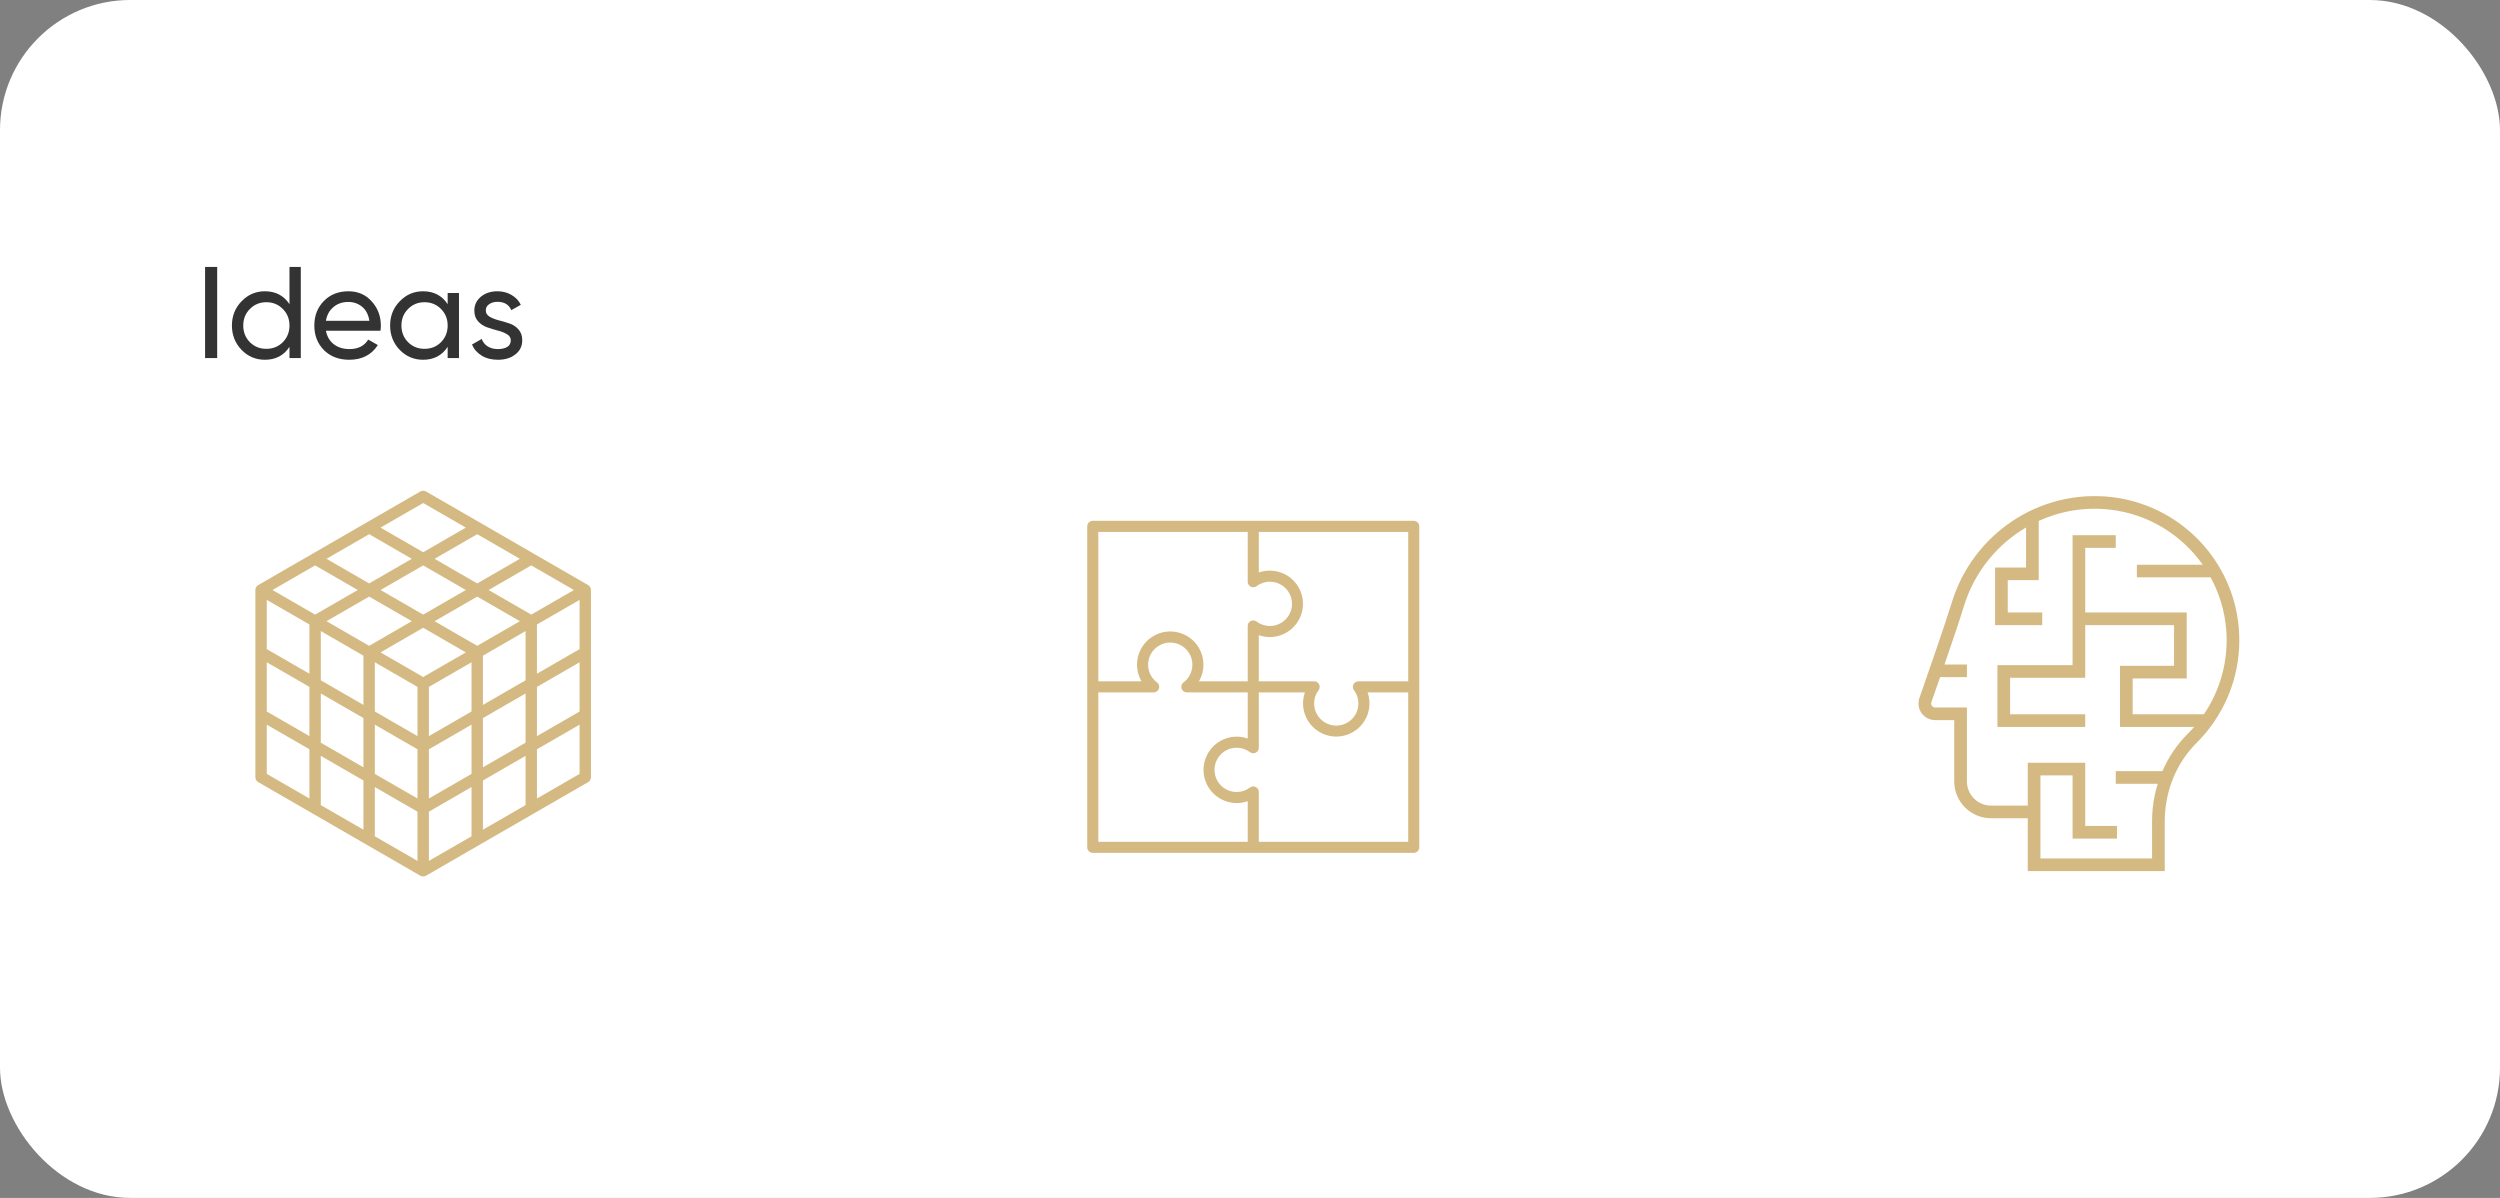 <svg width="384" height="184" viewBox="0 0 384 184" fill="none" xmlns="http://www.w3.org/2000/svg">
<rect x="0" y="0" width="384" height="184" fill="#808080" stroke="none"/>
<rect width="384" height="184" rx="20" fill="white"/>
<path d="M31.5 41H33.36V55H31.5V41ZM44.463 41H46.203V55H44.463V53.28C43.597 54.6 42.337 55.26 40.683 55.26C39.283 55.26 38.09 54.753 37.103 53.74C36.117 52.713 35.623 51.467 35.623 50C35.623 48.533 36.117 47.293 37.103 46.28C38.09 45.253 39.283 44.74 40.683 44.74C42.337 44.74 43.597 45.4 44.463 46.72V41ZM40.903 53.58C41.917 53.58 42.763 53.24 43.443 52.56C44.123 51.867 44.463 51.013 44.463 50C44.463 48.987 44.123 48.14 43.443 47.46C42.763 46.767 41.917 46.42 40.903 46.42C39.903 46.42 39.063 46.767 38.383 47.46C37.703 48.14 37.363 48.987 37.363 50C37.363 51.013 37.703 51.867 38.383 52.56C39.063 53.24 39.903 53.58 40.903 53.58ZM50.059 50.8C50.233 51.693 50.639 52.387 51.279 52.88C51.933 53.373 52.733 53.62 53.679 53.62C54.999 53.62 55.959 53.133 56.559 52.16L58.039 53C57.066 54.507 55.599 55.26 53.639 55.26C52.053 55.26 50.76 54.767 49.76 53.78C48.773 52.78 48.279 51.52 48.279 50C48.279 48.493 48.766 47.24 49.739 46.24C50.713 45.24 51.973 44.74 53.52 44.74C54.986 44.74 56.179 45.26 57.099 46.3C58.033 47.327 58.499 48.567 58.499 50.02C58.499 50.273 58.48 50.533 58.44 50.8H50.059ZM53.52 46.38C52.586 46.38 51.813 46.647 51.2 47.18C50.586 47.7 50.206 48.4 50.059 49.28H56.739C56.593 48.333 56.219 47.613 55.62 47.12C55.02 46.627 54.319 46.38 53.52 46.38ZM68.76 45H70.5V55H68.76V53.28C67.894 54.6 66.633 55.26 64.98 55.26C63.58 55.26 62.387 54.753 61.4 53.74C60.413 52.713 59.92 51.467 59.92 50C59.92 48.533 60.413 47.293 61.4 46.28C62.387 45.253 63.58 44.74 64.98 44.74C66.633 44.74 67.894 45.4 68.76 46.72V45ZM65.2 53.58C66.213 53.58 67.06 53.24 67.74 52.56C68.42 51.867 68.76 51.013 68.76 50C68.76 48.987 68.42 48.14 67.74 47.46C67.06 46.767 66.213 46.42 65.2 46.42C64.2 46.42 63.36 46.767 62.68 47.46C62 48.14 61.66 48.987 61.66 50C61.66 51.013 62 51.867 62.68 52.56C63.36 53.24 64.2 53.58 65.2 53.58ZM74.617 47.7C74.617 48.087 74.81 48.4 75.197 48.64C75.584 48.867 76.05 49.053 76.597 49.2C77.144 49.333 77.69 49.493 78.237 49.68C78.784 49.853 79.25 50.16 79.637 50.6C80.023 51.027 80.217 51.58 80.217 52.26C80.217 53.167 79.864 53.893 79.157 54.44C78.463 54.987 77.57 55.26 76.477 55.26C75.504 55.26 74.67 55.047 73.977 54.62C73.284 54.193 72.79 53.627 72.497 52.92L73.997 52.06C74.157 52.54 74.457 52.92 74.897 53.2C75.337 53.48 75.864 53.62 76.477 53.62C77.05 53.62 77.523 53.513 77.897 53.3C78.27 53.073 78.457 52.727 78.457 52.26C78.457 51.873 78.263 51.567 77.877 51.34C77.49 51.1 77.023 50.913 76.477 50.78C75.93 50.633 75.383 50.467 74.837 50.28C74.29 50.093 73.823 49.787 73.437 49.36C73.05 48.933 72.857 48.387 72.857 47.72C72.857 46.853 73.19 46.14 73.857 45.58C74.537 45.02 75.383 44.74 76.397 44.74C77.21 44.74 77.93 44.927 78.557 45.3C79.197 45.66 79.677 46.167 79.997 46.82L78.537 47.64C78.177 46.787 77.463 46.36 76.397 46.36C75.903 46.36 75.484 46.48 75.137 46.72C74.79 46.947 74.617 47.273 74.617 47.7Z" fill="#333333"/>
<path d="M90.607 90.121C90.536 90.018 90.444 89.931 90.337 89.867L82.037 85.077L73.737 80.282L65.437 75.492C65.304 75.416 65.153 75.375 65 75.375C64.846 75.375 64.695 75.416 64.562 75.492L56.262 80.282L47.962 85.077L39.662 89.867C39.529 89.944 39.419 90.054 39.342 90.187C39.265 90.32 39.225 90.471 39.225 90.625V119.375C39.225 119.528 39.265 119.679 39.342 119.812C39.419 119.945 39.529 120.056 39.662 120.133L47.962 124.924L56.262 129.716L64.562 134.508C64.695 134.585 64.846 134.625 65 134.625C65.153 134.625 65.304 134.585 65.437 134.508L73.737 129.716L82.037 124.924L90.337 120.133C90.47 120.056 90.581 119.945 90.657 119.812C90.734 119.679 90.775 119.528 90.775 119.375V90.625C90.773 90.444 90.714 90.267 90.607 90.121ZM89.025 101.724V109.286L82.475 113.067V105.505L86.521 103.169L89.025 101.724ZM40.975 99.703V92.14L47.525 95.922V103.484L45.021 102.039L40.975 99.703ZM89.025 99.703L84.978 102.039L82.475 103.484V95.922L89.025 92.14V99.703ZM52.068 98.545L55.825 100.715V108.276L49.275 104.495V96.932L52.068 98.545ZM50.15 95.415L56.7 91.635L63.25 95.415L56.7 99.2L52.825 96.963L50.15 95.415ZM77.173 96.962L73.3 99.2L66.75 95.415L73.3 91.635L79.85 95.415L77.173 96.962ZM65 103.989L58.45 100.209L65 96.425L71.55 100.209L65 103.989ZM57.575 109.286V101.725L64.125 105.505V113.067L57.575 109.286ZM65.875 105.505L72.425 101.725V109.286L65.875 113.067V105.505ZM80.725 96.932V104.495L74.175 108.276V100.715L77.931 98.545L80.725 96.932ZM65 94.405L58.45 90.625L65 86.845L71.55 90.625L65 94.405ZM49.275 106.515L55.825 110.297V117.859L49.275 114.078V106.515ZM57.575 118.87V111.307L64.125 115.088V122.65L57.575 118.87ZM65.875 115.088L72.425 111.307V118.87L65.875 122.65V115.088ZM74.175 110.297L80.725 106.515V114.078L74.175 117.859V110.297ZM40.975 101.724L43.478 103.169L47.525 105.505V113.067L40.975 109.286V101.724ZM81.6 94.405L75.05 90.625L81.6 86.845L88.15 90.625L81.6 94.405ZM73.3 89.614L66.75 85.834L73.3 82.05L79.85 85.834L73.3 89.614ZM65 77.26L71.55 81.04L65 84.824L58.45 81.04L65 77.26ZM56.7 82.05L63.25 85.834L56.7 89.614L50.15 85.834L56.7 82.05ZM48.4 86.845L54.95 90.625L48.4 94.405L41.85 90.625L48.4 86.845ZM40.975 111.307L47.525 115.088V122.65L40.975 118.87V111.307ZM49.275 116.1L55.825 119.881V127.444L49.275 123.662V116.1ZM57.575 120.891L64.125 124.673V132.235L57.575 128.454V120.891ZM65.875 124.673L72.425 120.891V128.454L65.875 132.235V124.673ZM74.175 119.881L80.725 116.1V123.662L74.175 127.444V119.881ZM82.475 122.65V115.088L89.025 111.307V118.87L82.475 122.65Z" fill="#D4B982"/>
<path d="M167.85 80H217.15C217.619 80 218 80.381 218 80.85V130.15C218 130.619 217.619 131 217.15 131H167.85C167.381 131 167 130.619 167 130.15V80.85C167 80.381 167.381 80 167.85 80ZM216.3 81.7H193.35V87.937C196.008 87.005 198.918 88.404 199.85 91.062C200.782 93.72 199.383 96.631 196.725 97.563C195.633 97.946 194.442 97.946 193.35 97.563V104.65H201.85C202.319 104.65 202.7 105.031 202.7 105.5C202.7 105.684 202.64 105.863 202.53 106.01C202.084 106.596 201.845 107.314 201.85 108.05C201.85 109.928 203.372 111.45 205.25 111.45C207.128 111.45 208.65 109.928 208.65 108.05C208.655 107.314 208.416 106.596 207.97 106.01C207.688 105.634 207.764 105.102 208.14 104.82C208.287 104.71 208.466 104.65 208.65 104.65H216.3V81.7ZM192.877 120.885C193.168 121.029 193.351 121.326 193.35 121.65V129.3H216.3V106.35H210.063C210.995 109.008 209.596 111.918 206.938 112.85C204.28 113.782 201.369 112.383 200.437 109.725C200.054 108.633 200.054 107.442 200.437 106.35H193.35V114.85C193.35 115.319 192.969 115.7 192.5 115.7C192.316 115.7 192.137 115.64 191.99 115.53C191.404 115.084 190.686 114.845 189.95 114.85C188.072 114.85 186.55 116.372 186.55 118.25C186.55 120.128 188.072 121.65 189.95 121.65C190.686 121.655 191.404 121.416 191.99 120.97C192.246 120.776 192.589 120.743 192.877 120.885ZM168.7 129.3H191.65V123.063C188.992 123.995 186.082 122.596 185.15 119.938C184.218 117.28 185.617 114.369 188.275 113.437C189.367 113.054 190.558 113.054 191.65 113.437V106.35H182.3C181.831 106.35 181.45 105.969 181.45 105.5C181.45 105.232 181.576 104.981 181.79 104.82C183.292 103.693 183.597 101.562 182.47 100.06C181.343 98.558 179.212 98.253 177.71 99.38C176.208 100.507 175.903 102.638 177.03 104.14C177.223 104.398 177.452 104.627 177.71 104.82C178.086 105.102 178.162 105.634 177.88 106.01C177.719 106.224 177.468 106.35 177.2 106.35H168.7V129.3ZM168.7 104.65H175.338C173.925 102.213 174.756 99.093 177.192 97.68C179.629 96.268 182.75 97.098 184.162 99.535C185.079 101.117 185.079 103.068 184.162 104.65H191.65V96.15C191.65 95.681 192.031 95.3 192.5 95.3C192.684 95.3 192.863 95.36 193.01 95.47C193.596 95.916 194.314 96.155 195.05 96.15C196.928 96.15 198.45 94.628 198.45 92.75C198.45 90.872 196.928 89.35 195.05 89.35C194.314 89.345 193.596 89.585 193.01 90.03C192.754 90.224 192.411 90.257 192.123 90.115C191.832 89.971 191.649 89.674 191.65 89.35V81.7H168.7V104.65Z" fill="#D4B982"/>
<path fill-rule="evenodd" clip-rule="evenodd" d="M296.739 108.409C296.794 108.487 296.953 108.667 297.241 108.667H302.12V120.038C302.12 122.08 303.784 123.741 305.832 123.741H311.464V117.157H320.293V126.865H325.167V128.806H318.347V119.099H313.41V123.741V129.846V131.858H330.559V126.121C330.559 124.16 330.86 122.227 331.428 120.393H324.98V118.451H332.148C333.076 116.307 334.384 114.351 336.03 112.718C336.376 112.376 336.702 112.019 337.02 111.656H325.629V102.272H333.934V96.016H320.293V104.106H308.751V109.714H320.293V111.656H308.751H306.805V109.714V102.164H318.347V96.016V94.506V82.209H324.98V84.151H320.293V94.075H335.88V104.213H327.575V109.714H338.518C341.079 105.943 342.315 101.388 341.951 96.746C341.724 93.843 340.877 91.112 339.546 88.681H328.224V86.74H338.337C335.089 82.132 329.959 78.933 324.034 78.27C320.209 77.845 316.472 78.498 313.148 80.008V89.113H308.39V94.075H313.688V96.016H306.444V87.171H311.202V81.019C306.742 83.636 303.242 87.889 301.638 93.169C301.053 95.092 299.821 98.731 298.671 102.069H302.12V104.011H298C297.472 105.533 296.996 106.895 296.66 107.856C296.569 108.115 296.67 108.314 296.739 108.409ZM294.823 107.215C295.988 103.89 298.802 95.809 299.776 92.606C303.01 81.959 313.304 75.117 324.25 76.341C334.804 77.52 343.064 86.038 343.891 96.594C344.318 102.031 342.741 107.361 339.527 111.647V111.656H339.52C338.878 112.512 338.174 113.33 337.403 114.096C334.29 117.182 332.505 121.564 332.505 126.121V133.8H311.464V129.846V125.683H305.832C302.711 125.683 300.174 123.151 300.174 120.038V110.609H297.241C296.412 110.609 295.631 110.207 295.152 109.533C294.672 108.861 294.55 107.994 294.823 107.215Z" fill="#D4B982"/>
</svg>

